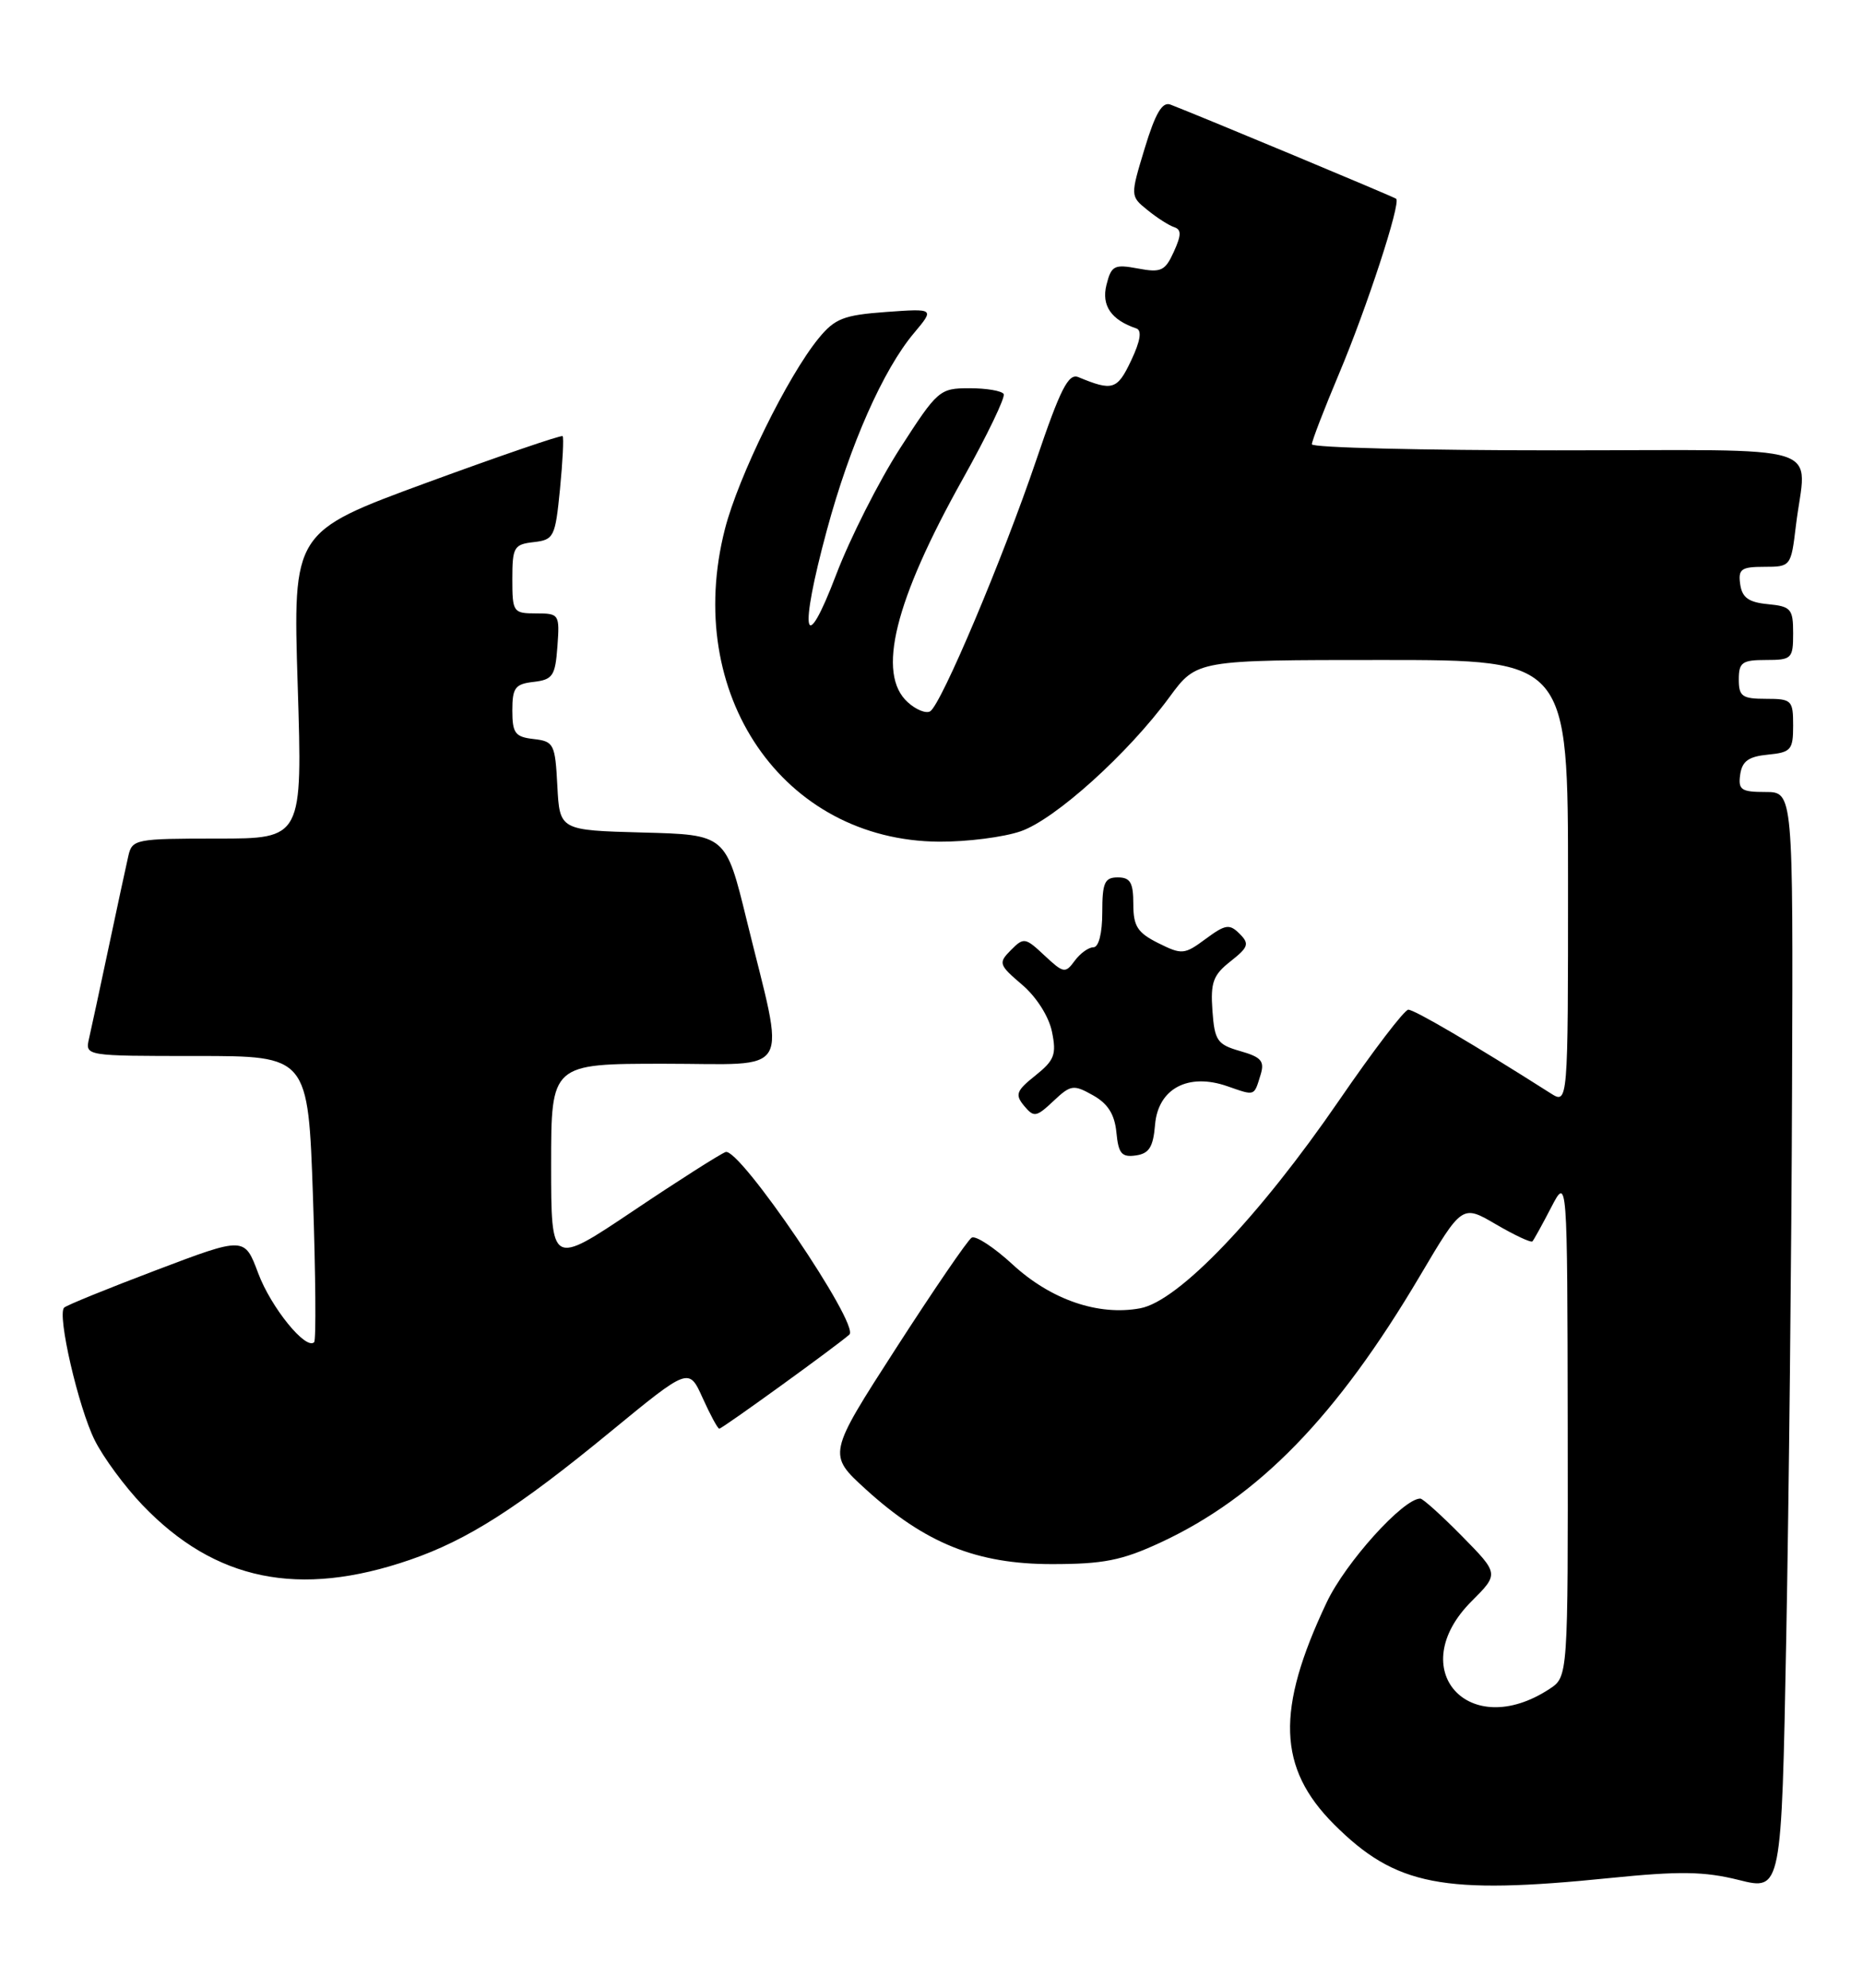 <?xml version="1.0" encoding="UTF-8" standalone="no"?>
<!DOCTYPE svg PUBLIC "-//W3C//DTD SVG 1.1//EN" "http://www.w3.org/Graphics/SVG/1.1/DTD/svg11.dtd" >
<svg xmlns="http://www.w3.org/2000/svg" xmlns:xlink="http://www.w3.org/1999/xlink" version="1.1" viewBox="0 0 240 256">
 <g >
 <path fill="currentColor"
d=" M 230.86 140.25 C 231.00 102.00 231.00 102.00 227.43 102.00 C 224.30 102.00 223.90 101.72 224.18 99.75 C 224.43 98.03 225.26 97.43 227.75 97.19 C 230.73 96.90 231.00 96.58 231.00 93.44 C 231.00 90.18 230.82 90.00 227.50 90.00 C 224.43 90.00 224.00 89.69 224.00 87.50 C 224.00 85.31 224.43 85.00 227.50 85.00 C 230.82 85.00 231.00 84.82 231.00 81.56 C 231.00 78.42 230.73 78.10 227.75 77.81 C 225.26 77.57 224.43 76.97 224.18 75.25 C 223.90 73.29 224.31 73.00 227.29 73.00 C 230.68 73.00 230.73 72.94 231.35 67.75 C 232.66 56.83 236.38 58.00 200.50 58.00 C 183.18 58.00 169.00 57.65 169.00 57.22 C 169.00 56.79 170.57 52.72 172.48 48.18 C 176.08 39.65 180.50 26.12 179.86 25.60 C 179.54 25.34 154.53 14.91 150.78 13.47 C 149.73 13.07 148.84 14.58 147.47 19.09 C 145.60 25.26 145.60 25.26 147.82 27.05 C 149.03 28.04 150.58 29.03 151.25 29.25 C 152.21 29.57 152.20 30.26 151.21 32.44 C 150.09 34.90 149.57 35.14 146.59 34.58 C 143.54 34.01 143.16 34.21 142.54 36.69 C 141.87 39.35 143.15 41.21 146.39 42.30 C 147.13 42.55 146.91 43.92 145.71 46.45 C 143.93 50.21 143.33 50.40 138.92 48.57 C 137.64 48.04 136.60 50.09 133.51 59.21 C 129.19 71.95 121.26 90.72 119.83 91.61 C 119.30 91.93 118.00 91.41 116.94 90.44 C 112.91 86.80 115.23 77.41 124.05 61.65 C 127.17 56.07 129.53 51.16 129.30 50.75 C 129.07 50.34 127.09 50.00 124.91 50.00 C 121.04 50.00 120.79 50.22 115.94 57.75 C 113.20 62.01 109.51 69.32 107.73 73.98 C 103.58 84.88 102.90 81.65 106.52 68.28 C 109.50 57.27 113.77 47.62 117.74 42.90 C 120.40 39.73 120.40 39.73 114.13 40.18 C 108.69 40.58 107.55 41.02 105.46 43.57 C 101.48 48.43 95.12 61.37 93.39 68.13 C 87.94 89.41 100.87 108.27 121.00 108.40 C 124.58 108.42 129.29 107.82 131.49 107.06 C 135.92 105.53 145.31 97.07 150.67 89.76 C 154.17 85.00 154.17 85.00 178.09 85.00 C 202.00 85.00 202.00 85.00 202.00 113.62 C 202.00 142.23 202.00 142.23 199.75 140.80 C 189.86 134.51 182.18 130.01 181.42 130.04 C 180.91 130.06 176.90 135.32 172.50 141.73 C 162.21 156.71 151.83 167.57 146.90 168.49 C 141.52 169.50 135.39 167.40 130.45 162.85 C 128.05 160.64 125.67 159.08 125.17 159.40 C 124.66 159.71 120.28 166.12 115.43 173.64 C 106.61 187.32 106.61 187.32 111.55 191.82 C 119.20 198.77 125.85 201.44 135.50 201.44 C 142.13 201.44 144.52 200.97 149.46 198.68 C 162.12 192.81 172.18 182.48 182.93 164.31 C 188.36 155.13 188.36 155.13 192.73 157.69 C 195.13 159.09 197.24 160.08 197.42 159.87 C 197.60 159.67 198.69 157.70 199.83 155.50 C 201.91 151.50 201.91 151.50 201.96 183.73 C 202.00 215.95 202.00 215.95 199.61 217.52 C 189.19 224.35 180.83 214.97 189.56 206.24 C 193.11 202.69 193.11 202.69 188.34 197.84 C 185.72 195.18 183.30 193.00 182.97 193.00 C 180.76 193.00 173.33 201.24 170.90 206.39 C 164.35 220.23 164.60 227.69 171.85 234.95 C 179.79 242.88 185.83 244.06 207.39 241.87 C 216.39 240.96 219.54 241.01 224.00 242.12 C 229.50 243.50 229.50 243.50 230.11 211.00 C 230.45 193.12 230.79 161.29 230.86 140.25 Z  M 52.81 200.89 C 60.22 198.34 66.70 194.21 78.62 184.41 C 88.74 176.10 88.74 176.10 90.52 180.05 C 91.50 182.22 92.46 184.00 92.66 184.00 C 93.04 184.00 107.83 173.30 109.42 171.88 C 110.81 170.64 95.23 147.70 93.47 148.37 C 92.70 148.67 87.32 152.09 81.53 155.98 C 71.00 163.04 71.00 163.04 71.00 150.02 C 71.00 137.00 71.00 137.00 85.59 137.00 C 102.35 137.00 101.21 138.99 96.19 118.50 C 93.50 107.50 93.50 107.50 82.80 107.22 C 72.10 106.93 72.10 106.93 71.80 101.22 C 71.52 95.81 71.35 95.48 68.75 95.18 C 66.36 94.91 66.00 94.43 66.00 91.50 C 66.00 88.57 66.36 88.09 68.75 87.82 C 71.21 87.53 71.53 87.05 71.81 83.25 C 72.11 79.11 72.04 79.00 69.06 79.00 C 66.11 79.00 66.00 78.84 66.00 74.57 C 66.00 70.47 66.21 70.11 68.75 69.82 C 71.36 69.52 71.53 69.17 72.14 63.00 C 72.49 59.42 72.64 56.35 72.48 56.17 C 72.31 56.00 64.43 58.70 54.96 62.17 C 37.73 68.50 37.73 68.50 38.35 88.25 C 38.97 108.00 38.97 108.00 28.01 108.00 C 17.45 108.00 17.02 108.08 16.53 110.25 C 16.24 111.49 15.11 116.78 14.00 122.00 C 12.89 127.22 11.76 132.51 11.47 133.75 C 10.96 136.00 10.96 136.00 25.32 136.00 C 39.69 136.00 39.69 136.00 40.32 154.19 C 40.66 164.20 40.73 172.60 40.47 172.86 C 39.41 173.93 34.90 168.37 33.26 163.97 C 31.50 159.27 31.50 159.27 20.15 163.57 C 13.90 165.94 8.55 168.11 8.26 168.41 C 7.34 169.33 10.10 181.27 12.20 185.48 C 13.30 187.69 16.07 191.45 18.35 193.83 C 27.69 203.59 38.52 205.81 52.81 200.89 Z  M 148.80 144.85 C 149.19 140.19 153.07 138.13 158.13 139.90 C 161.73 141.15 161.53 141.22 162.40 138.40 C 162.93 136.66 162.48 136.14 159.77 135.37 C 156.81 134.52 156.47 134.03 156.19 130.16 C 155.93 126.53 156.28 125.57 158.52 123.81 C 160.84 121.98 160.98 121.55 159.69 120.26 C 158.39 118.96 157.87 119.04 155.32 120.92 C 152.58 122.95 152.26 122.98 149.21 121.46 C 146.53 120.12 146.00 119.29 146.00 116.43 C 146.00 113.67 145.61 113.00 144.00 113.00 C 142.30 113.00 142.00 113.67 142.00 117.50 C 142.00 120.20 141.54 122.00 140.86 122.00 C 140.23 122.00 139.14 122.79 138.44 123.75 C 137.24 125.39 137.00 125.34 134.56 123.06 C 132.08 120.73 131.88 120.70 130.23 122.36 C 128.59 124.02 128.66 124.25 131.66 126.81 C 133.51 128.38 135.12 130.91 135.52 132.88 C 136.12 135.81 135.84 136.55 133.39 138.51 C 130.92 140.48 130.73 140.97 131.93 142.42 C 133.19 143.93 133.49 143.89 135.70 141.81 C 137.94 139.70 138.29 139.65 140.80 141.06 C 142.72 142.13 143.59 143.51 143.82 145.84 C 144.08 148.57 144.50 149.07 146.32 148.81 C 148.04 148.57 148.56 147.72 148.80 144.85 Z "/>
</g>
</svg>